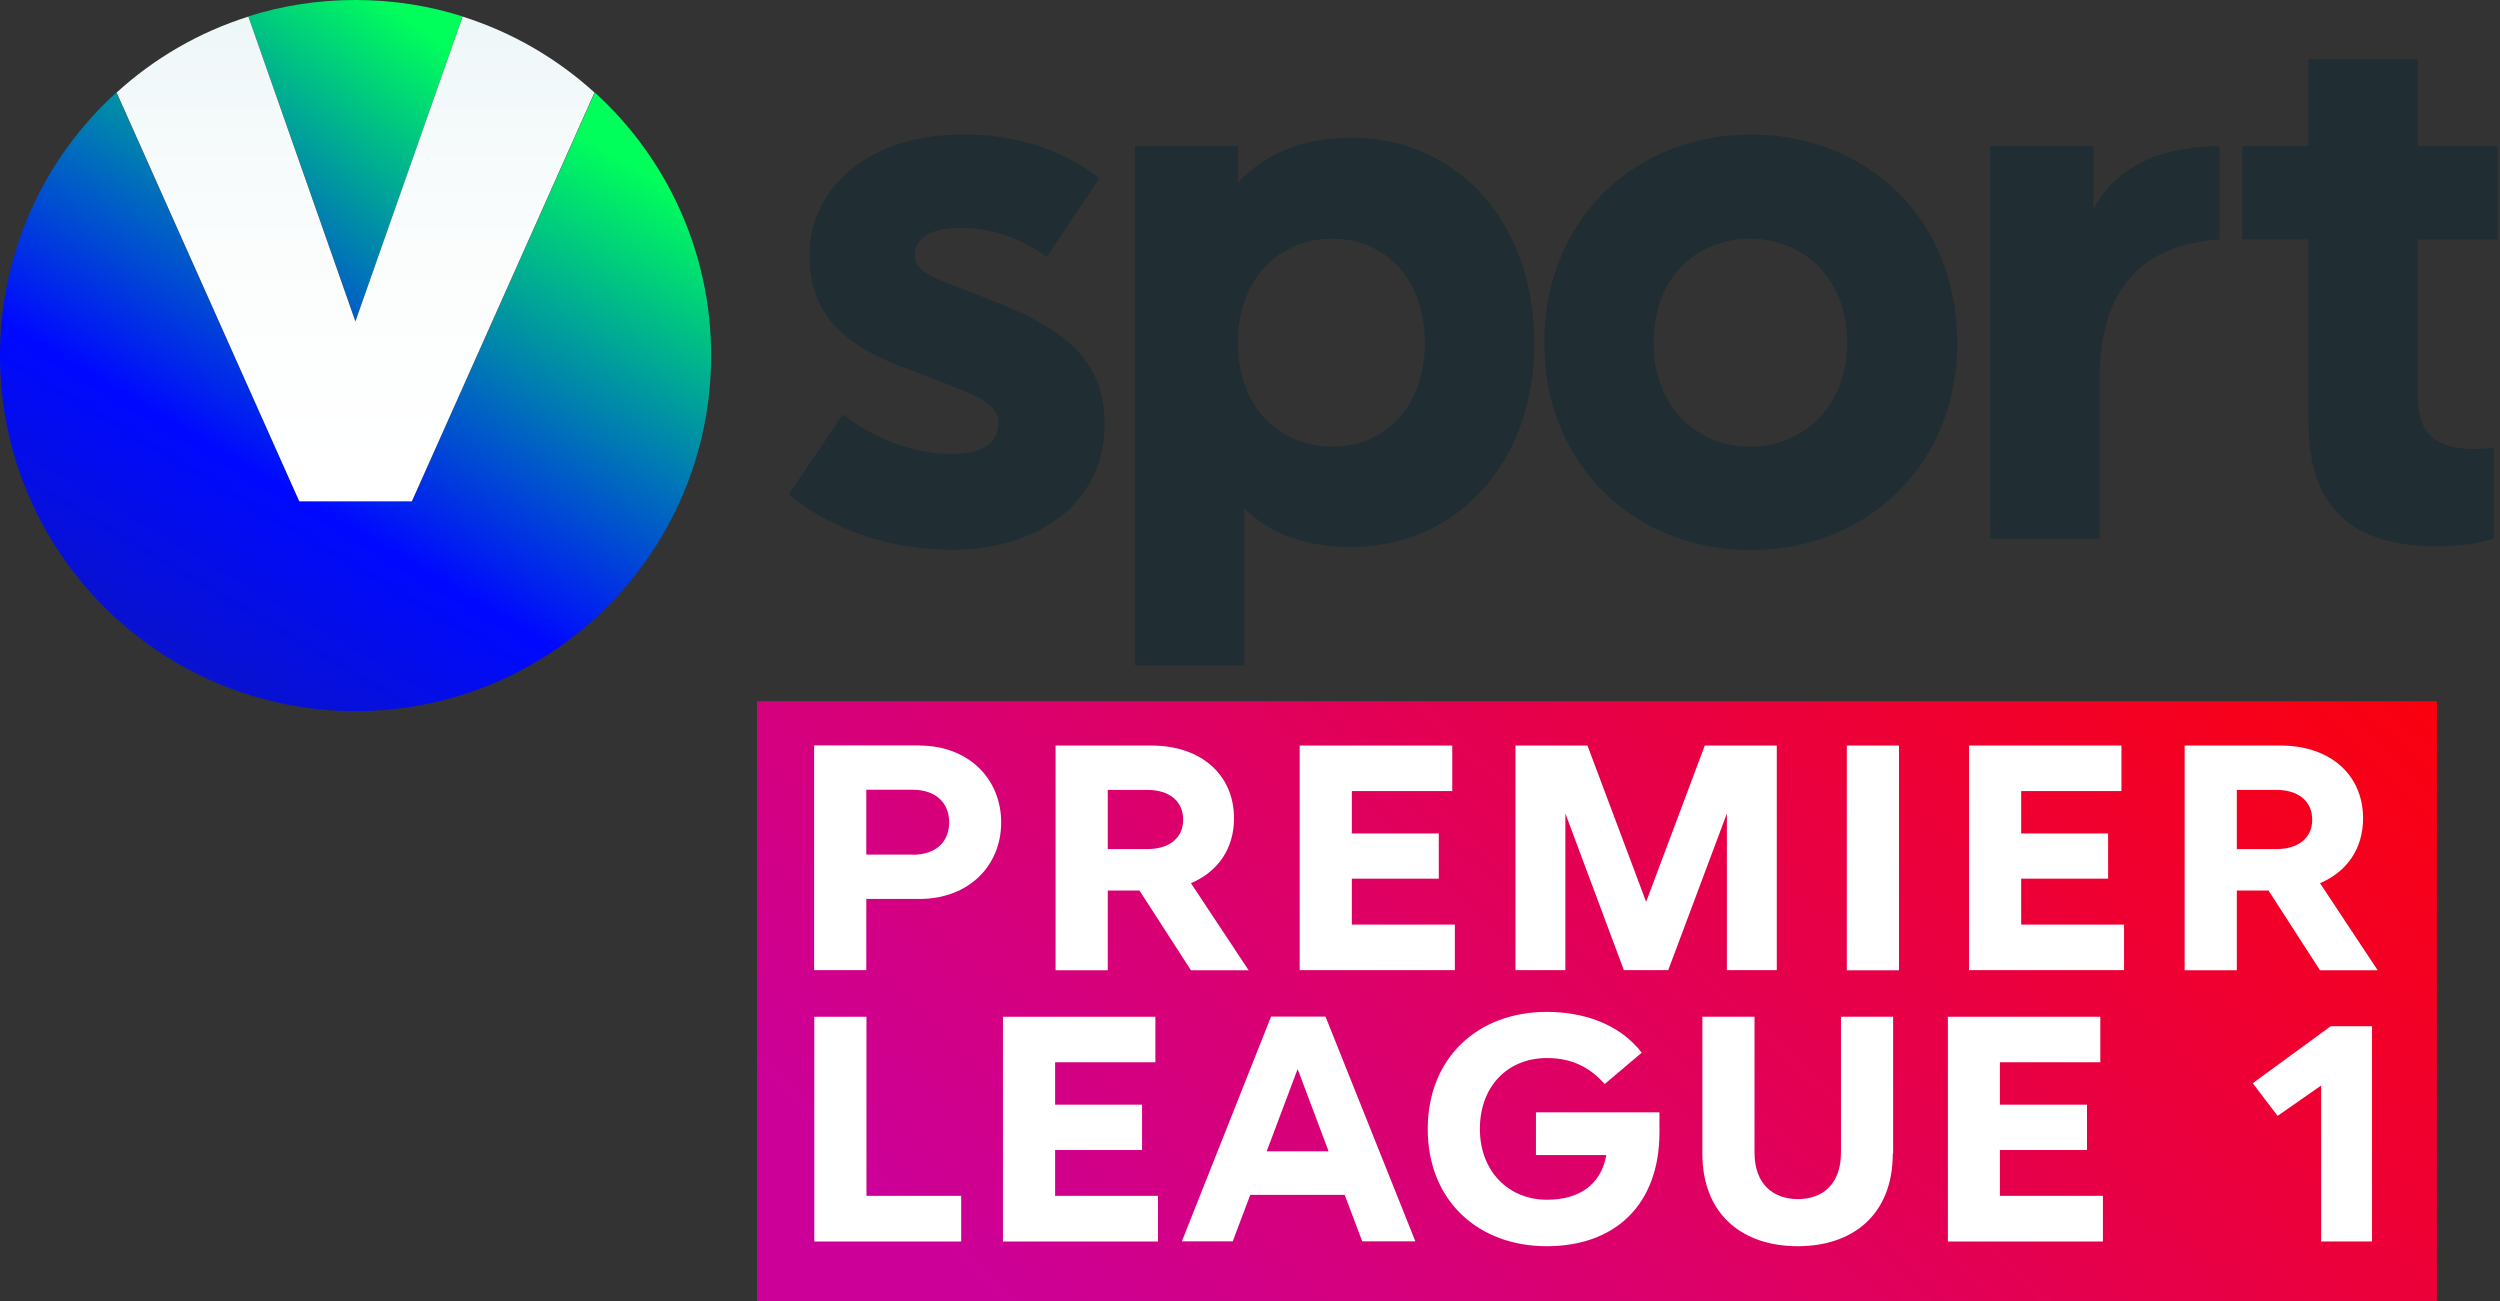 <svg version="1.1" viewBox="0 0 800 416.4" xmlns="http://www.w3.org/2000/svg" xmlns:xlink="http://www.w3.org/1999/xlink">
 <rect x="0" y="0" width="800" height="416.4" fill="#333333" stroke="none"/>
 <defs>
  <style>.cls-1{fill:none;}.cls-2{fill:url(#a);}.cls-3{clip-path:url(#clippath);}.cls-4{fill:#fff;}.cls-5{fill:#202e34;}.cls-6{clip-path:url(#clippath-1);}.cls-7{clip-path:url(#f);}.cls-8{clip-path:url(#g);}.cls-9{clip-path:url(#h);}.cls-10{clip-path:url(#clippath-6);}.cls-11{clip-path:url(#e);}.cls-12{fill:url(#c);}.cls-13{fill:url(#b);}.cls-14{fill:url(#d);}</style>
  <clipPath id="h">
   <path class="cls-1" d="m28.42 1.01 6.59 18.75 6.58-18.75c-2.08-0.66-4.29-1.01-6.59-1.01s-4.51 0.35-6.59 1.01"/>
  </clipPath>
  <linearGradient id="a" x1="-1006" x2="-1005.4" y1="70.8" y2="70.8" gradientTransform="matrix(93.71 0 0 -93.71 94260 6644.4)" gradientUnits="userSpaceOnUse">
   <stop stop-color="#16217c" offset="0"/>
   <stop stop-color="#0009ff" offset=".55"/>
   <stop stop-color="#00ff5b" offset="1"/>
  </linearGradient>
  <clipPath id="g">
   <path class="cls-1" d="m13.15 21.86c0 12.07 9.79 21.86 21.86 21.86s21.86-9.79 21.86-21.86c0-6.41-2.76-12.18-7.15-16.17l-11.25 25.14h-6.92l-11.25-25.14c-4.4 4-7.15 9.76-7.15 16.17"/>
  </clipPath>
  <linearGradient id="d" x1="-1007" x2="-1006.3" y1="69.66" y2="69.66" gradientTransform="matrix(88.92 0 0 -88.92 89536 6218.9)" xlink:href="#a"/>
  <clipPath id="f">
   <path class="cls-1" d="m35 19.77-6.58-18.75c-3.04 0.96-5.8 2.57-8.1 4.67l11.23 25.13h6.92l11.23-25.13c-2.31-2.1-5.07-3.71-8.11-4.67z"/>
  </clipPath>
  <linearGradient id="c" x1="-1010.1" x2="-1009.4" y1="103.67" y2="103.67" gradientTransform="matrix(0 42.85 42.85 0 -4407.2 43282)" gradientUnits="userSpaceOnUse">
   <stop stop-color="#ebf5f7" offset="0"/>
   <stop stop-color="#f1f8f9" offset=".15"/>
   <stop stop-color="#fbfdfd" offset=".54"/>
   <stop stop-color="#fff" offset="1"/>
  </linearGradient>
  <clipPath id="e">
   <rect class="cls-1" x="59.69" y="43.11" width="103.28" height="36.89"/>
  </clipPath>
  <linearGradient id="b" x1="-1007.5" x2="-1006.8" y1="68.61" y2="68.61" gradientTransform="matrix(31.341 -162.29 -73.827 -68.89 36749 -158667)" gradientUnits="userSpaceOnUse">
   <stop stop-color="#c09" offset="0"/>
   <stop stop-color="red" offset="1"/>
  </linearGradient>
  <linearGradient id="i" x1="-1006" x2="-1005.4" y1="70.8" y2="70.8" gradientTransform="matrix(93.71 0 0 -93.71 94260 6644.4)" gradientUnits="userSpaceOnUse" xlink:href="#a"/>
 </defs>
 <g transform="scale(.52)" stroke-width="10">
  <path class="cls-5" d="m676.4 109.9-32.2 48.1c-17.8-12.6-36.5-17.8-52.8-17.8-19.6 0-28.5 7-28.5 16.8s11.2 14 27.6 20.1l19.2 7.5c44.4 17.3 70.1 36 70.1 76.6 0 48.1-40.7 77.1-93.9 77.1-38.8 0-74.8-12.6-100.5-34.1l33.2-49.1c19.2 14.5 43 24.3 66.4 24.3 17.8 0 29.4-5.6 29.4-19.2s-17.8-18.2-42.5-28l-19.6-7.5c-41.6-16.4-54.2-38.8-54.2-68.2 0-36 30.8-73.8 95.3-73.8 39.3 0 67.8 14.5 83.2 27.1"/>
  <path class="cls-5" d="m944.2 210.9c0 75.7-49.1 125.7-112.6 125.7-28 0-50-7.9-65.9-23.8v96.7h-67.3v-319.6h63.5v22.4c16.4-17.8 40.2-27.6 69.6-27.6 63.6 0 112.6 50 112.6 126.2m-67.3 0c0-40.7-25.7-64-57-64s-58 23.4-58 64c0 40.2 26.2 64 58 64s57-23.8 57-64"/>
  <path class="cls-5" d="m1204.5 210.9c0 75.7-56.1 127.6-127.1 127.6s-127.1-51.9-127.1-127.6 55.6-128.1 127.1-128.1 127.1 51.9 127.1 128.1m-186.9 0c0 40.2 27.6 64 59.3 64s59.8-23.8 59.8-64-27.6-64-59.8-64-59.3 23.4-59.3 64"/>
  <path class="cls-5" d="m1365.8 147.4c-50 3.4-73.8 32.5-73.8 86.9v97.2h-67.3v-241.6h63.6v38.8c11.7-22.4 35.1-38.3 77.6-38.8v57.5z"/>
  <path class="cls-5" d="m1487.9 242.7c0 25.2 11.2 33.6 35.5 33.6 3.7 0 8.9-0.5 11.2-0.9v56.1c-8.9 2.8-21 4.7-34.6 4.7-50.5 0-79.4-21.5-79.4-76.6v-112.3h-40.7v-57.5h40.7v-53.3h67.3v53.4h49.1v57.5h-49.1z"/>
 </g>
 <g class="cls-9" transform="matrix(5.205 0 0 5.205 -68.445 0)" clip-path="url(#h)">
  <path class="cls-2" transform="rotate(-52.83 34.999 9.881)" d="m23.15-1.34h23.7v22.43h-23.7z" fill="url(#i)"/>
 </g>
 <g class="cls-8" transform="matrix(5.205 0 0 5.205 -68.445 0)" clip-path="url(#g)">
  <path class="cls-14" transform="rotate(-60 35.008 24.704)" d="m7.61-3.73h54.8v56.88h-54.8z" fill="url(#d)"/>
 </g>
 <g class="cls-7" transform="matrix(5.205 0 0 5.205 -68.445 0)" clip-path="url(#f)">
  <path class="cls-12" d="m20.32 1.02h29.39v29.8h-29.39z" fill="url(#c)"/>
 </g>
 <g class="cls-11" transform="matrix(5.205 0 0 5.205 -68.445 0)" clip-path="url(#e)">
  <path class="cls-13" d="m75.46-38.54 93.54 87.28-21.81 112.9-93.54-87.27z" fill="url(#b)"/>
 </g>
 <g transform="scale(.52)">
  <path class="cls-4" d="m565.8 458.8c30.1 0 50.3 20.4 50.3 47.3s-20.2 47.1-50.3 47.1h-32.7v43.8h-32.1v-138.3h64.8zm-4.2 67.2c14.4 0 22.5-8 22.5-19.9s-8-20.1-22.5-20.1h-28.5v39.9h28.5z" stroke-width="10"/>
  <path class="cls-4" d="m701.4 548h-19.7v49.1h-32.1v-138.3h59.1c30.3 0 50.7 17.9 50.7 44.8 0 18.7-10 32.9-26.5 39.9l35.5 53.6h-35.5l-31.7-49.1zm4.8-25.5c12.8 0 21.9-6.4 21.9-18.1s-9-18.3-21.9-18.3h-24.5v36.4z" stroke-width="10"/>
  <path class="cls-4" transform="matrix(10,0,0,10,-131.5,0)" d="m101.69 51.29v2.78h-5.35v2.83h6.34v2.8h-9.55v-13.82h9.39v2.8h-6.18v2.61z" fill="#fff"/>
  <path class="cls-4" transform="matrix(10,0,0,10,-131.5,0)" d="m109.48 50.06v9.64h-3.07v-13.82h4.43l3.61 9.62 3.61-9.62h4.43v13.82h-3.07v-9.64l-3.61 9.64h-2.73z" fill="#fff"/>
  <path class="cls-4" d="m1136.5 458.8h32.1v138.3h-32.1z" fill="#fff" stroke-width="10"/>
  <path class="cls-4" transform="matrix(10,0,0,10,-131.5,0)" d="m142.88 51.29v2.78h-5.35v2.83h6.33v2.8h-9.54v-13.82h9.38v2.8h-6.17v2.61z" fill="#fff"/>
  <path class="cls-4" d="m1396.2 548h-19.7v49.1h-32.1v-138.3h59.1c30.3 0 50.7 17.9 50.7 44.8 0 18.7-10 32.9-26.5 39.9l35.5 53.6h-35.5l-31.7-49.1zm4.8-25.5c12.8 0 21.9-6.4 21.9-18.1s-9-18.3-21.9-18.3h-24.5v36.4z" stroke-width="10"/>
  <path class="cls-4" transform="matrix(10,0,0,10,-131.5,0)" d="m63.26 76.4v-13.83h3.21v11.02h5.83v2.81z" fill="#fff"/>
  <path class="cls-4" transform="matrix(10,0,0,10,-131.5,0)" d="m83.43 67.98v2.79h-5.35v2.82h6.33v2.81h-9.54v-13.83h9.38v2.8h-6.17v2.61z" fill="#fff"/>
  <path class="cls-4" d="m769.4 735.3-10.8 28.6h-31.3l54.9-138.3h33.5l55.3 138.3h-32.7l-10.8-28.6zm29.1-77.3-19 50.5h38.1l-19-50.5z" stroke-width="10"/>
  <path class="cls-4" d="m1021.2 696.8c0 44.6-27.3 70.1-69.4 70.1s-73.2-28-73.2-72.1 31.1-72.1 73.2-72.1c22.1 0 44.5 7 58.5 25.1l-22.8 19.3c-8.8-9.9-19.7-16-35.5-16-24.3 0-41.3 17.5-41.3 43.6s17.6 43.6 41.3 43.6c19.8 0 33.3-9.3 36.5-27.5h-43.3v-26.3h76v12.1z" stroke-width="10"/>
  <path class="cls-4" d="m1164.8 709.8c0 38-24.9 57.1-58.5 57.1s-58.7-19.1-58.7-57.1v-84.1h32.1v83.6c0 19.3 11.4 28.6 26.7 28.6s26.5-9.3 26.5-28.6v-83.6h32.1v84.1z" stroke-width="10"/>
  <path class="cls-4" transform="matrix(10,0,0,10,-131.5,0)" d="m141.58 67.98v2.79h-5.36v2.82h6.34v2.81h-9.54v-13.83h9.38v2.8h-6.18v2.61z" fill="#fff"/>
  <path class="cls-4" transform="matrix(10,0,0,10,-131.5,0)" d="m153.31 68.67-1.53-2.01 4.8-3.51h2.54v13.25h-3.13v-9.6z" fill="#fff"/>
 </g>
</svg>
